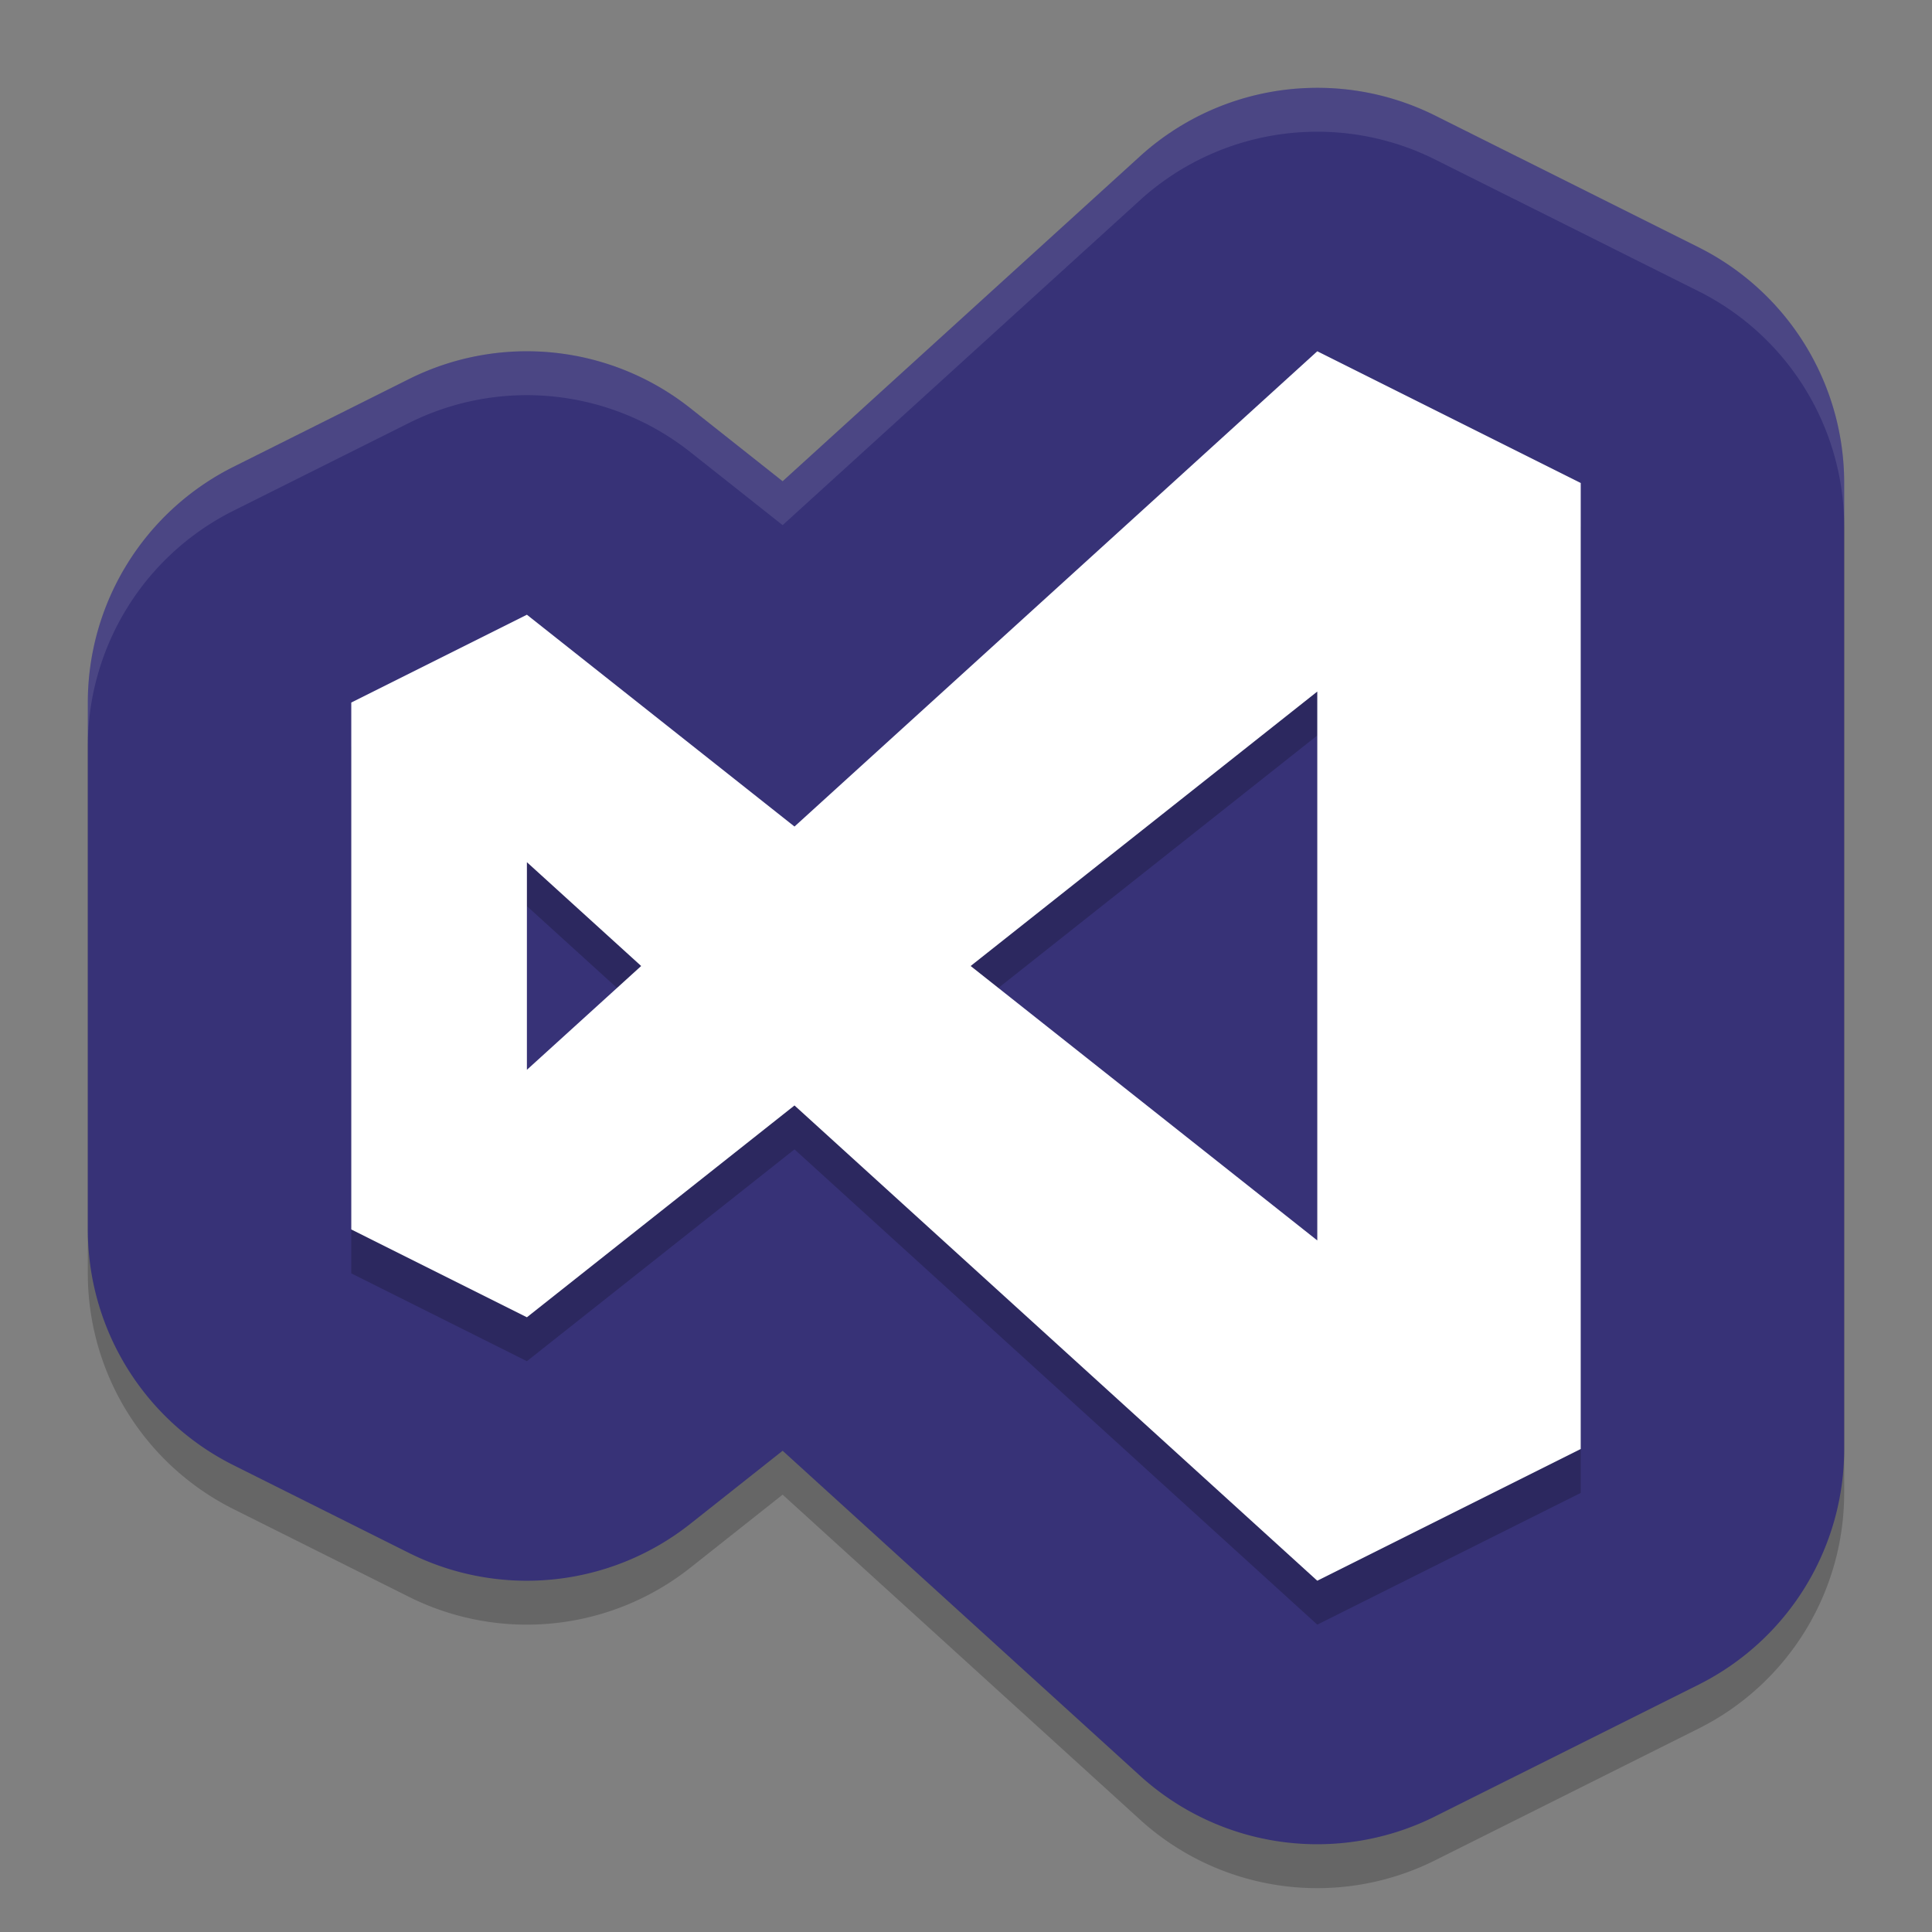 <?xml version="1.0" encoding="UTF-8" standalone="no"?>
<svg xmlns="http://www.w3.org/2000/svg" height="22" width="22" version="1">
 <rect width="100%" height="100%" fill="#808080" stroke="none"/>
 <path style="opacity:0.2;fill:#000000;stroke-width:6;stroke-linecap:round;stroke-linejoin:round" d="M 14.891,1.502 A 3,3 0 0 0 12.982,2.279 L 8.912,5.98 7.861,5.148 A 3,3 0 0 0 4.658,4.816 l -2,1 A 3,3 0 0 0 1,8.5 v 6 a 3,3 0 0 0 1.658,2.684 l 2,1 a 3,3 0 0 0 3.203,-0.332 l 1.051,-0.832 4.07,3.701 a 3,3 0 0 0 3.359,0.463 l 3,-1.5 A 3,3 0 0 0 21,17 V 6 A 3,3 0 0 0 19.342,3.316 l -3,-1.5 A 3,3 0 0 0 14.891,1.502 Z"/>
 <path d="M 14.891,1.002 A 3,3 0 0 0 12.982,1.779 L 8.912,5.48 7.861,4.648 A 3,3 0 0 0 4.658,4.316 l -2,1 A 3,3 0 0 0 1,8 V 14 a 3,3 0 0 0 1.658,2.684 l 2,1 a 3,3 0 0 0 3.203,-0.332 l 1.051,-0.832 4.07,3.701 a 3,3 0 0 0 3.359,0.463 l 3,-1.5 A 3,3 0 0 0 21,16.5 V 5.5 A 3,3 0 0 0 19.342,2.816 l -3,-1.5 a 3,3 0 0 0 -1.451,-0.314 z" style="fill:#373277;stroke-width:6;stroke-linecap:round;stroke-linejoin:round"/>
 <path style="opacity:0.2;fill-rule:evenodd" d="M 15,4.5 9.047,9.912 6,7.5 4,8.5 V 14.5 l 2,1 L 9.047,13.088 15,18.5 18,17 V 6 Z m 0,3.875 V 14.625 L 11.053,11.5 Z M 6,10.318 7.301,11.5 6,12.682 Z"/>
 <g style="fill:#ffffff;fill-rule:evenodd" transform="translate(-1,-1)">
  <path d="M 16,5 10.047,10.412 7,8 5,9 v 6 L 7,16 10.047,13.588 16,19 19,17.5 v -11 z m 0,3.875 v 6.25 L 12.053,12 Z M 7,10.818 8.301,12 7,13.182 Z"/>
  <path d="M 16,5 10.047,10.412 7,8 5,9 v 6 L 7,16 10.047,13.588 16,19 19,17.5 v -11 z m 0,3.875 v 6.25 L 12.053,12 Z M 7,10.818 8.301,12 7,13.182 Z" style="fill:none"/>
 </g>
 <path style="opacity:0.1;fill:#ffffff;stroke-width:6;stroke-linecap:round;stroke-linejoin:round" d="M 14.891,1.002 A 3,3 0 0 0 12.982,1.779 L 8.912,5.48 7.861,4.648 A 3,3 0 0 0 4.658,4.316 l -2,1 A 3,3 0 0 0 1,8 V 8.479 A 3,3 0 0 1 2.658,5.816 l 2,-1 a 3,3 0 0 1 3.203,0.332 L 8.912,5.98 12.982,2.279 a 3,3 0 0 1 1.908,-0.777 3,3 0 0 1 1.451,0.314 l 3,1.5 A 3,3 0 0 1 21,6 V 5.5 A 3,3 0 0 0 19.342,2.816 l -3,-1.5 a 3,3 0 0 0 -1.451,-0.314 z"/>
</svg>
